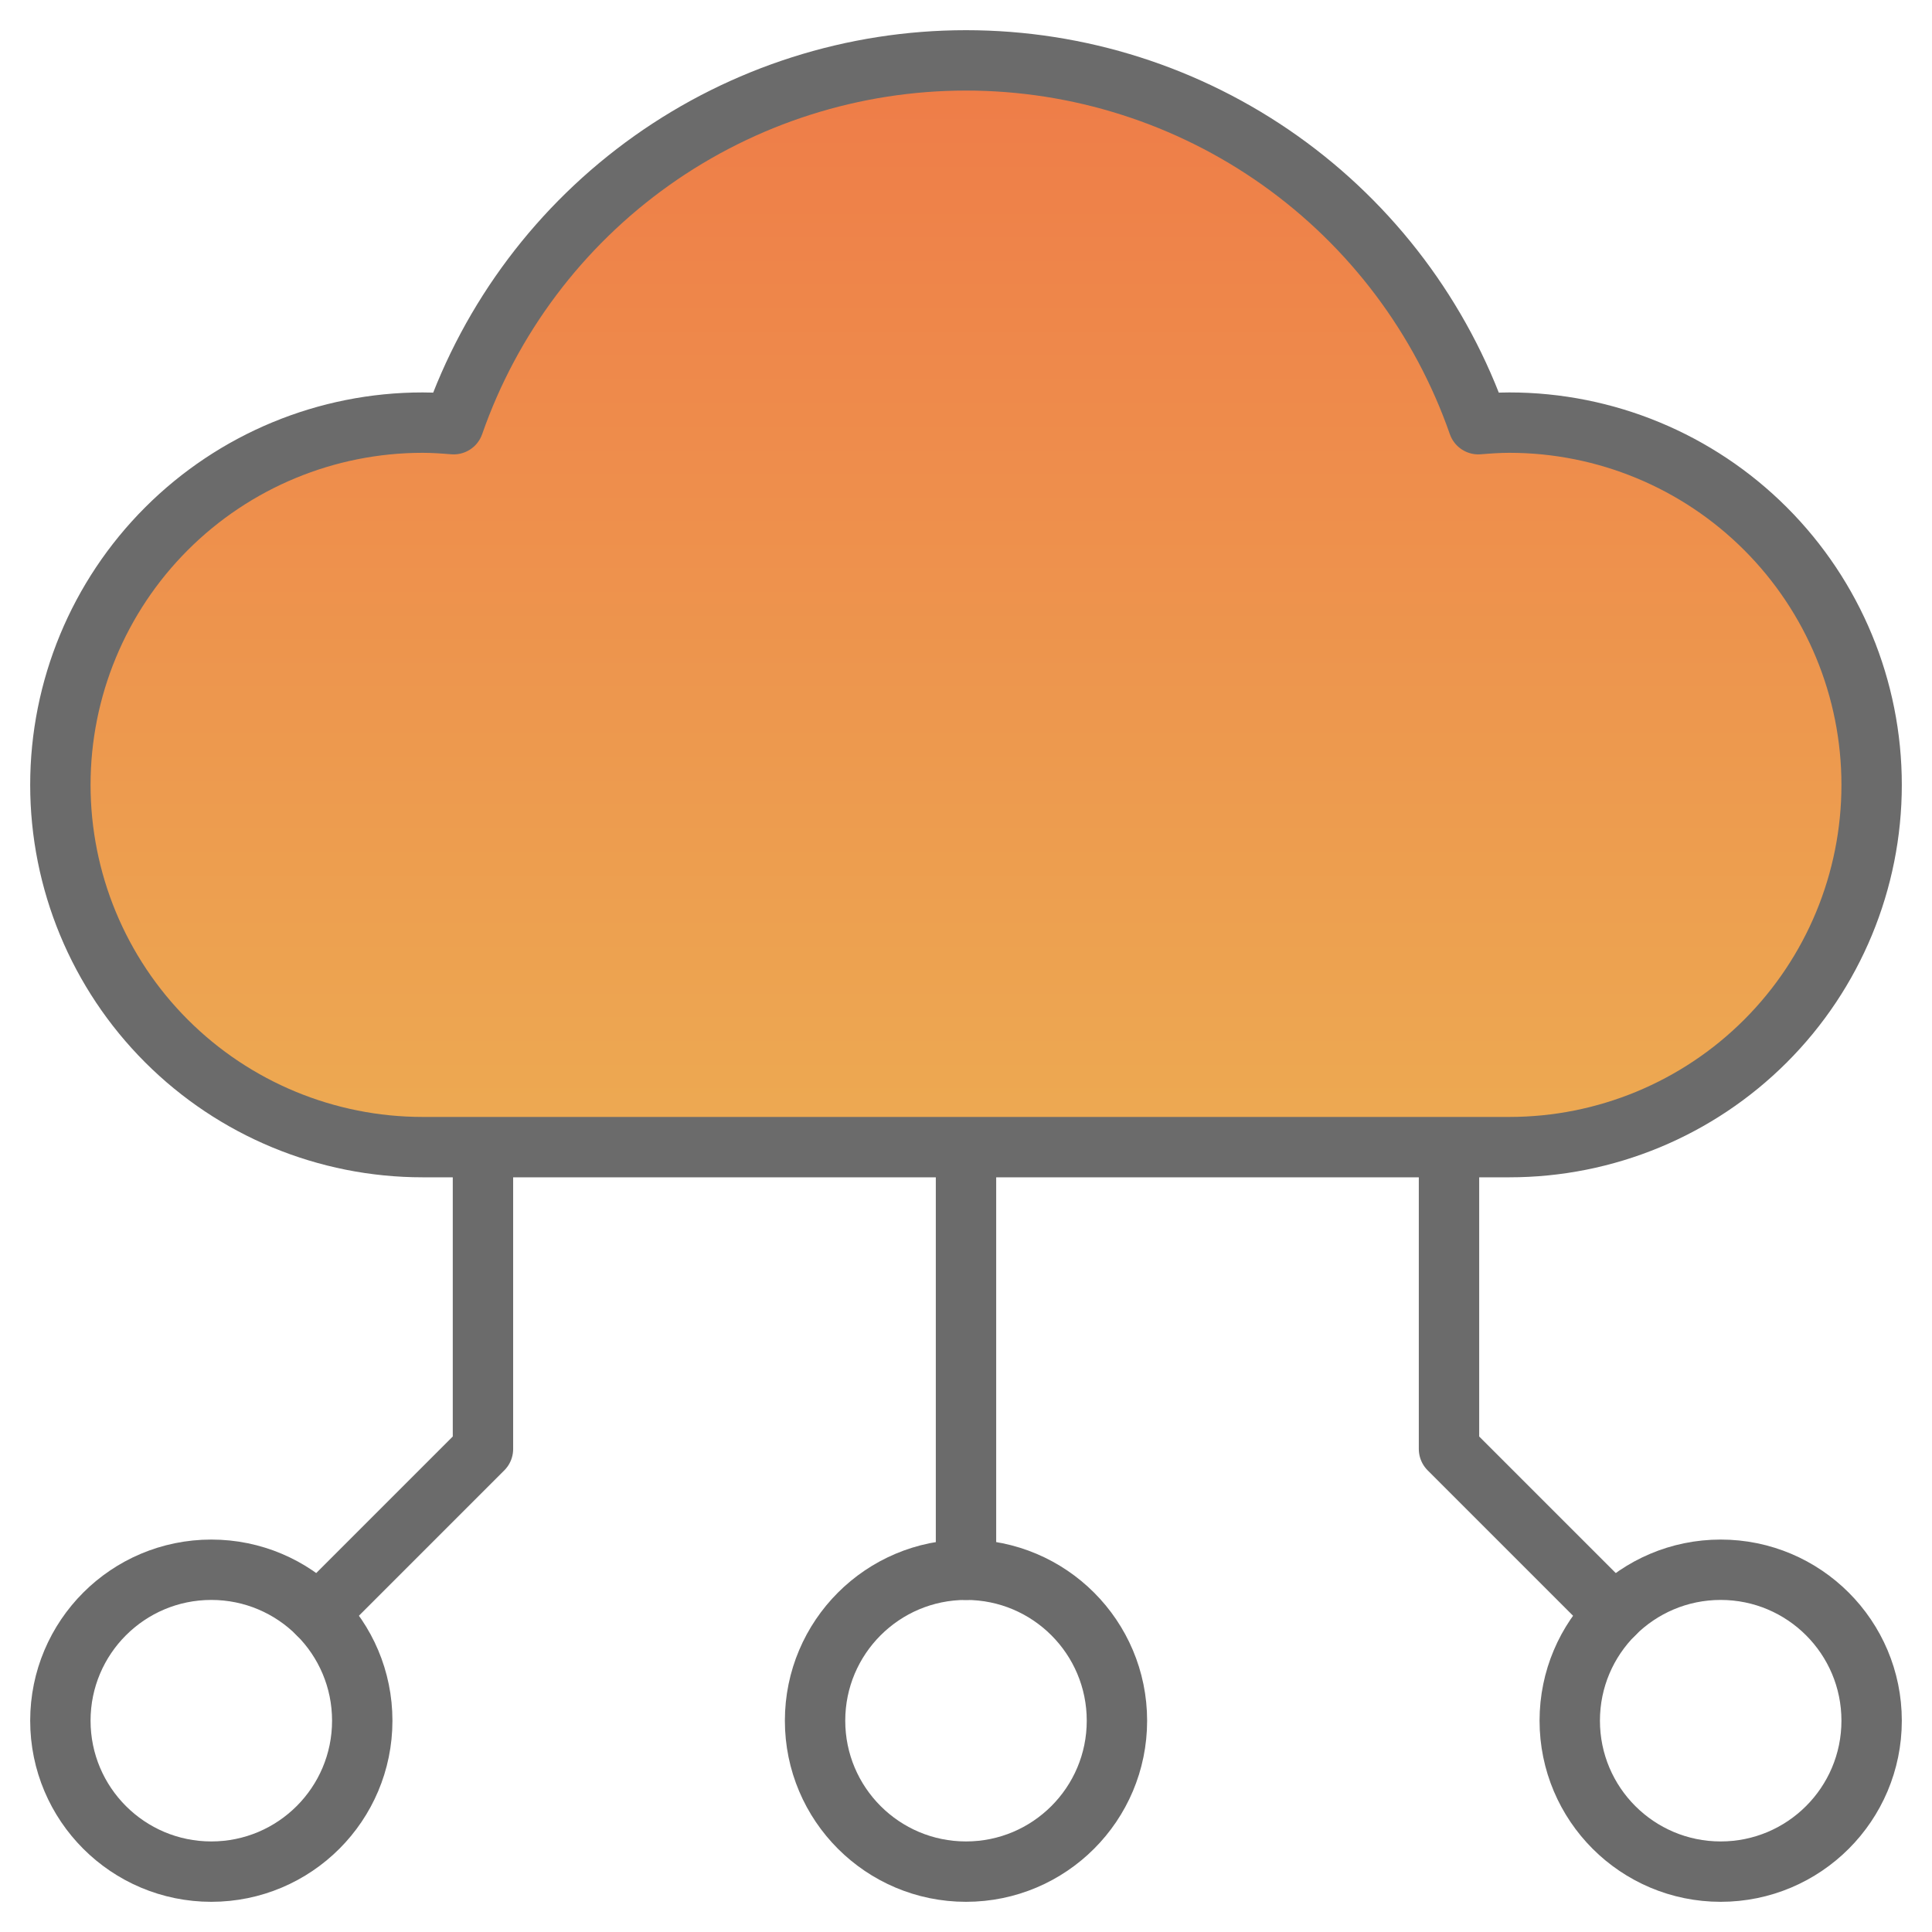 <svg width="48" height="48" viewBox="0 0 48 48" fill="none" xmlns="http://www.w3.org/2000/svg">
<path d="M5.25 46.5C7.321 46.5 9 44.821 9 42.75C9 40.679 7.321 39 5.25 39C3.179 39 1.5 40.679 1.5 42.75C1.5 44.821 3.179 46.5 5.25 46.5Z" stroke="#6B6B6B" stroke-width="1.5" stroke-linecap="round" stroke-linejoin="round"/>
<path d="M24 46.5C26.071 46.5 27.75 44.821 27.75 42.75C27.75 40.679 26.071 39 24 39C21.929 39 20.25 40.679 20.25 42.75C20.25 44.821 21.929 46.5 24 46.5Z" stroke="#6B6B6B" stroke-width="1.5" stroke-linecap="round" stroke-linejoin="round"/>
<path d="M42.75 46.5C44.821 46.5 46.5 44.821 46.5 42.75C46.5 40.679 44.821 39 42.75 39C40.679 39 39 40.679 39 42.75C39 44.821 40.679 46.5 42.75 46.5Z" stroke="#6B6B6B" stroke-width="1.5" stroke-linecap="round" stroke-linejoin="round"/>
<path d="M24 39V28.5" stroke="#6B6B6B" stroke-width="1.5" stroke-linecap="round" stroke-linejoin="round"/>
<path d="M40.099 40.099L36 36V28.5" stroke="#6B6B6B" stroke-width="1.5" stroke-linecap="round" stroke-linejoin="round"/>
<path d="M7.901 40.098L11.999 36V28.5" stroke="#6B6B6B" stroke-width="1.5" stroke-linecap="round" stroke-linejoin="round"/>
<path d="M37.5 10.5C37.24 10.5 36.984 10.518 36.729 10.539C35.807 7.898 34.087 5.609 31.806 3.989C29.525 2.37 26.797 1.5 24 1.5C21.203 1.5 18.475 2.37 16.194 3.989C13.913 5.609 12.193 7.898 11.271 10.539C11.016 10.518 10.759 10.5 10.5 10.5C8.113 10.5 5.824 11.448 4.136 13.136C2.448 14.824 1.5 17.113 1.5 19.5C1.5 21.887 2.448 24.176 4.136 25.864C5.824 27.552 8.113 28.5 10.5 28.5H37.5C39.887 28.5 42.176 27.552 43.864 25.864C45.552 24.176 46.5 21.887 46.5 19.5C46.5 17.113 45.552 14.824 43.864 13.136C42.176 11.448 39.887 10.5 37.5 10.5V10.5Z" fill="url(#paint0_linear)" stroke="#6B6B6B" stroke-width="1.5" stroke-linecap="round" stroke-linejoin="round"/>
<defs>
<linearGradient id="paint0_linear" x1="24" y1="1.5" x2="24" y2="28.5" gradientUnits="userSpaceOnUse">
<stop stop-color="#EE7C48"/>
<stop offset="1" stop-color="#EDAA52"/>
</linearGradient>
</defs>
</svg>
